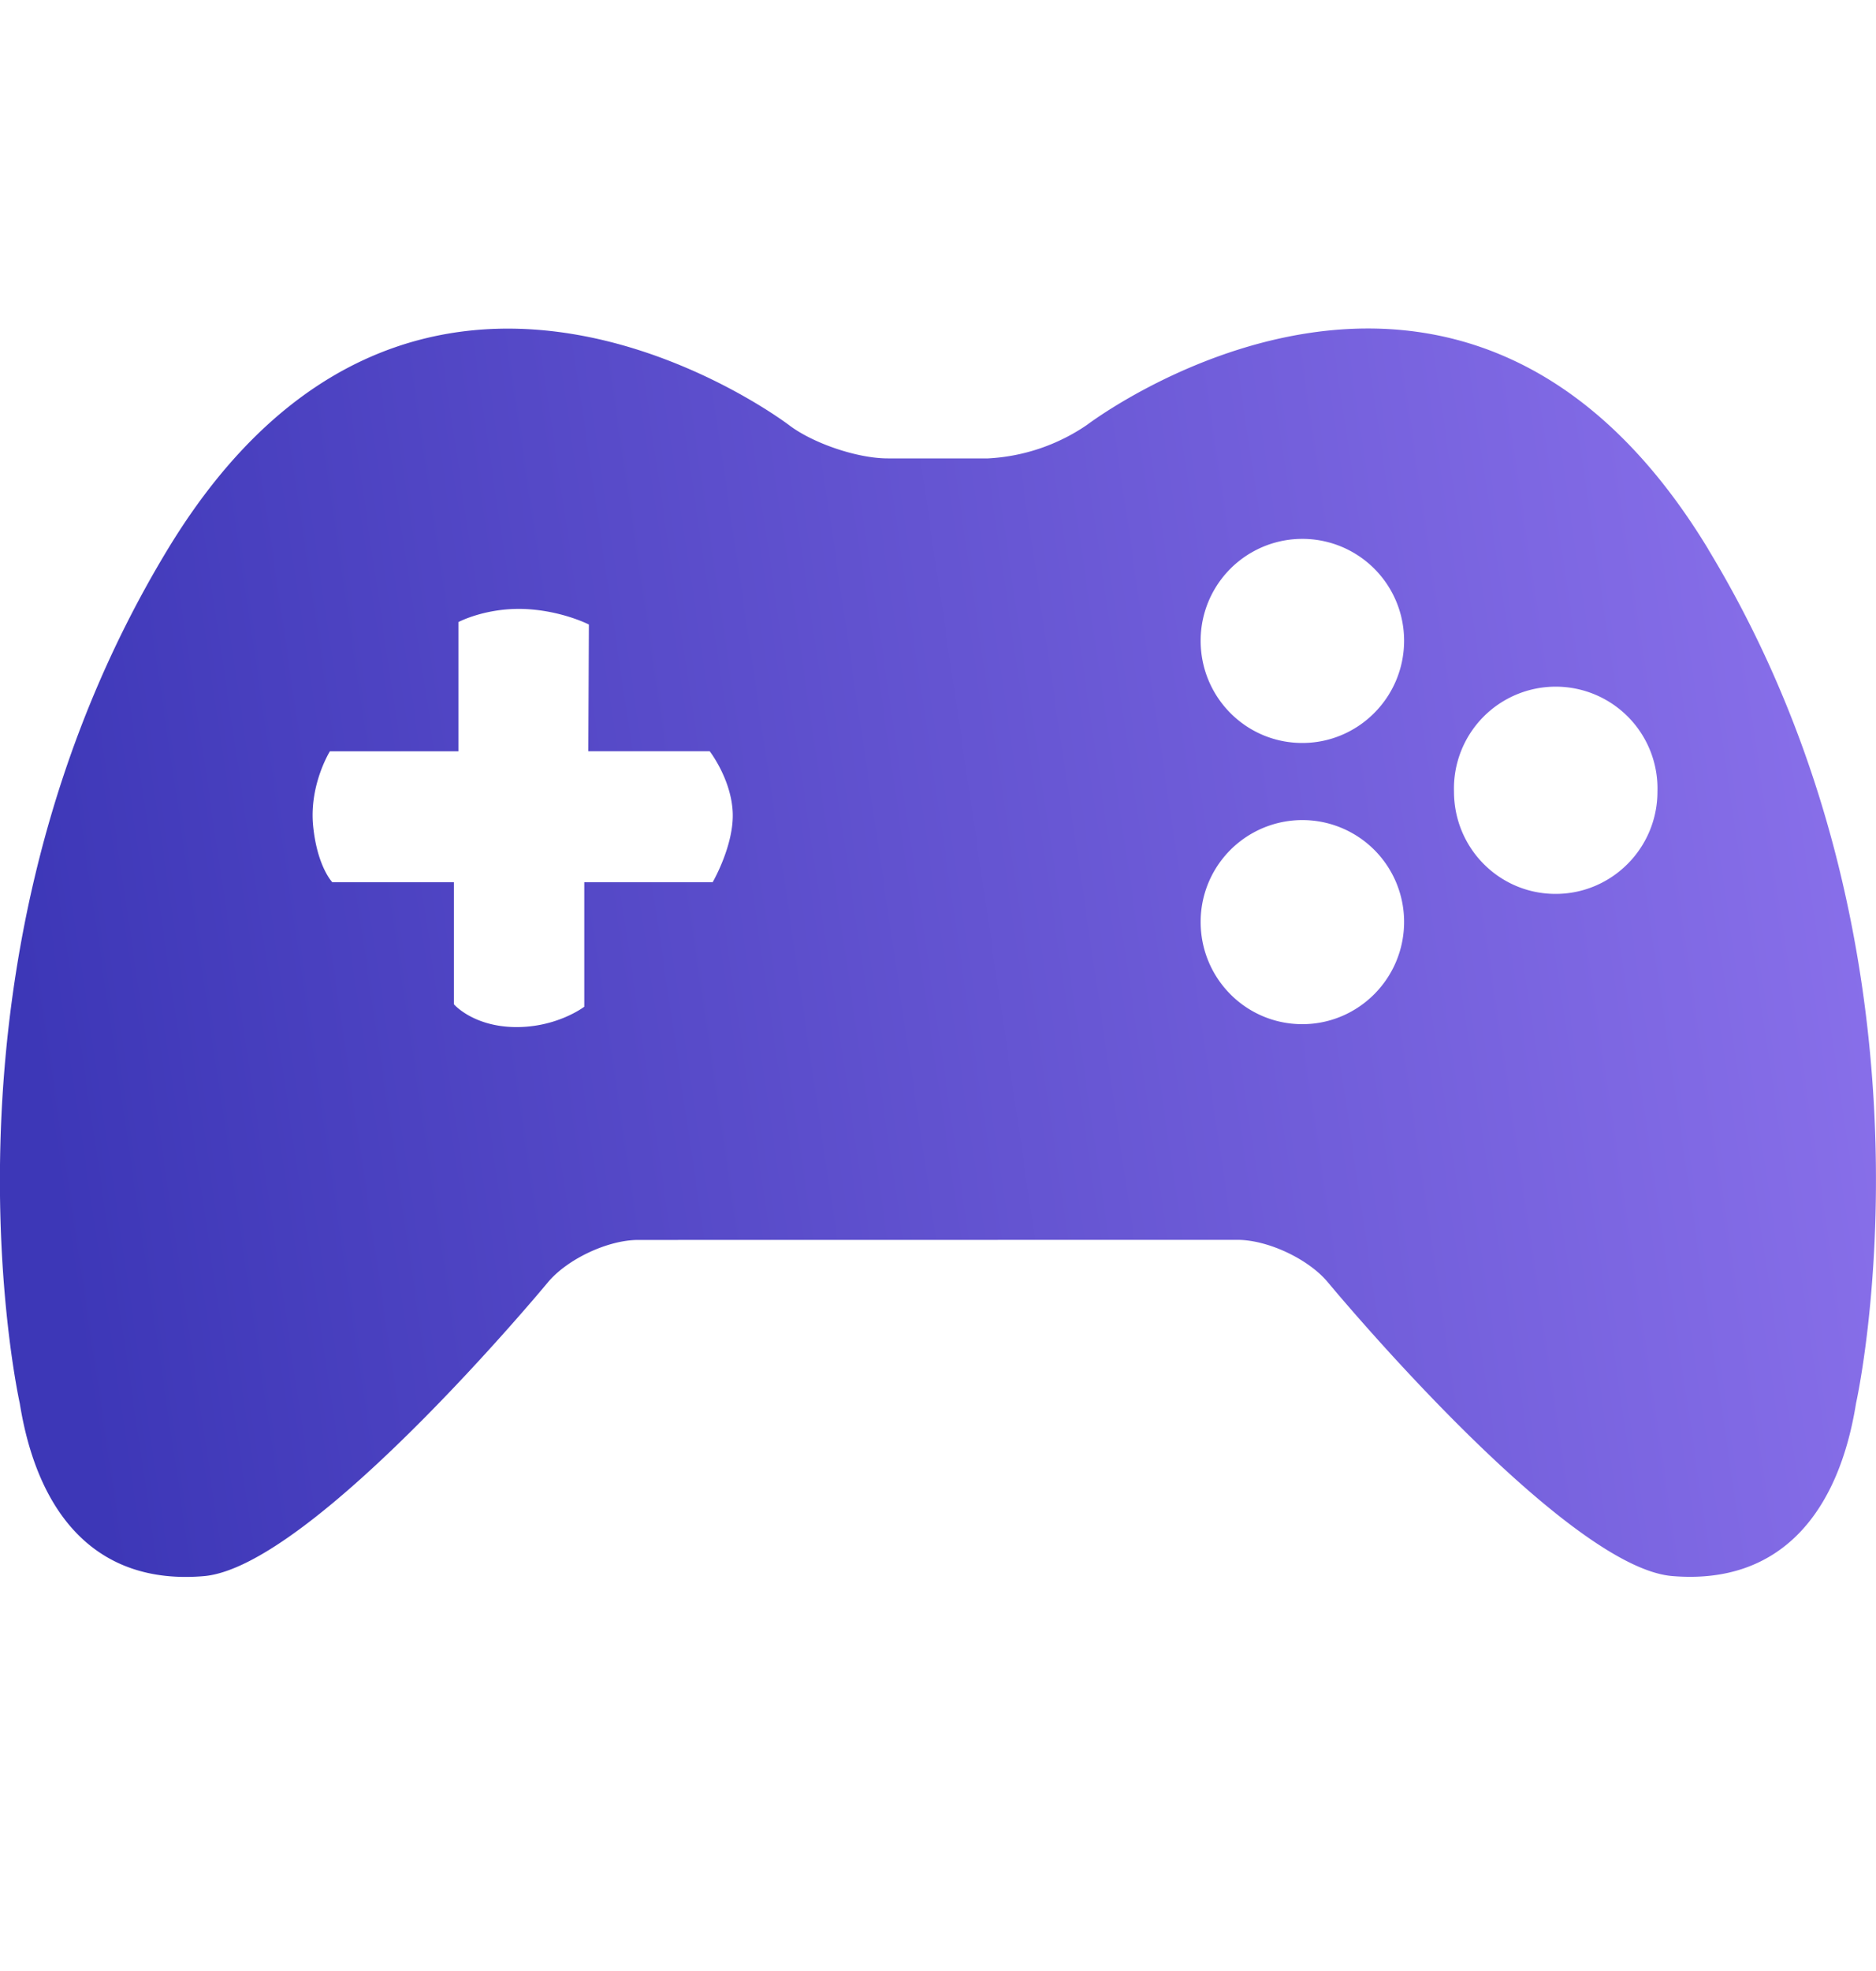 <svg data-v-61f34b8f="" width="20" height="21" viewBox="0 0 20 21" fill="none" xmlns="http://www.w3.org/2000/svg" aria-hidden="true" role="img" class="section__icon icon icon-casino-section-gamepad sm" icon="casino/section/gamepad" data-v-17ecb862=""><path d="M18.212 5.852C15.57 1.495 11.59 4.526 11.59 4.526a2.057 2.057 0 01-1.057.358H9.467c-.324.001-.8-.16-1.057-.356 0 0-3.98-3.032-6.622 1.325-2.641 4.357-1.577 9.1-1.577 9.1.186 1.162.801 1.938 1.961 1.84 1.157-.097 3.667-3.128 3.667-3.128.207-.25.642-.454.964-.454l6.39-.001c.323 0 .758.204.965.454 0 0 2.51 3.031 3.669 3.128 1.158.097 1.774-.679 1.96-1.84 0 0 1.066-4.743-1.576-9.1zM7.599 9.4h-1.37v1.326s-.29.223-.74.217c-.448-.007-.65-.243-.65-.243V9.4H3.543s-.162-.166-.205-.603c-.042-.438.179-.792.179-.792h1.37V6.628s.282-.151.688-.14c.406.013.703.166.703.166l-.006 1.35h1.294s.226.291.245.643c.019.352-.213.752-.213.752zm6.285 1.512c-.6 0-1.084-.487-1.084-1.09a1.084 1.084 0 112.169 0c0 .603-.488 1.09-1.085 1.09zm0-2.996c-.6 0-1.084-.487-1.084-1.09a1.084 1.084 0 112.169 0c0 .603-.488 1.09-1.085 1.09zm2.7 1.608c-.6 0-1.083-.487-1.083-1.09a1.085 1.085 0 112.169 0c0 .603-.488 1.09-1.085 1.09z" fill="url(#gamepad_svg__paint0_linear)"></path><defs><linearGradient id="gamepad_svg__paint0_linear" x1="2.182" y1="23.654" x2="22.527" y2="20.657" gradientUnits="userSpaceOnUse"><stop stop-color="#3D37B7"></stop><stop offset="1" stop-color="#8C72EC"></stop></linearGradient></defs></svg>